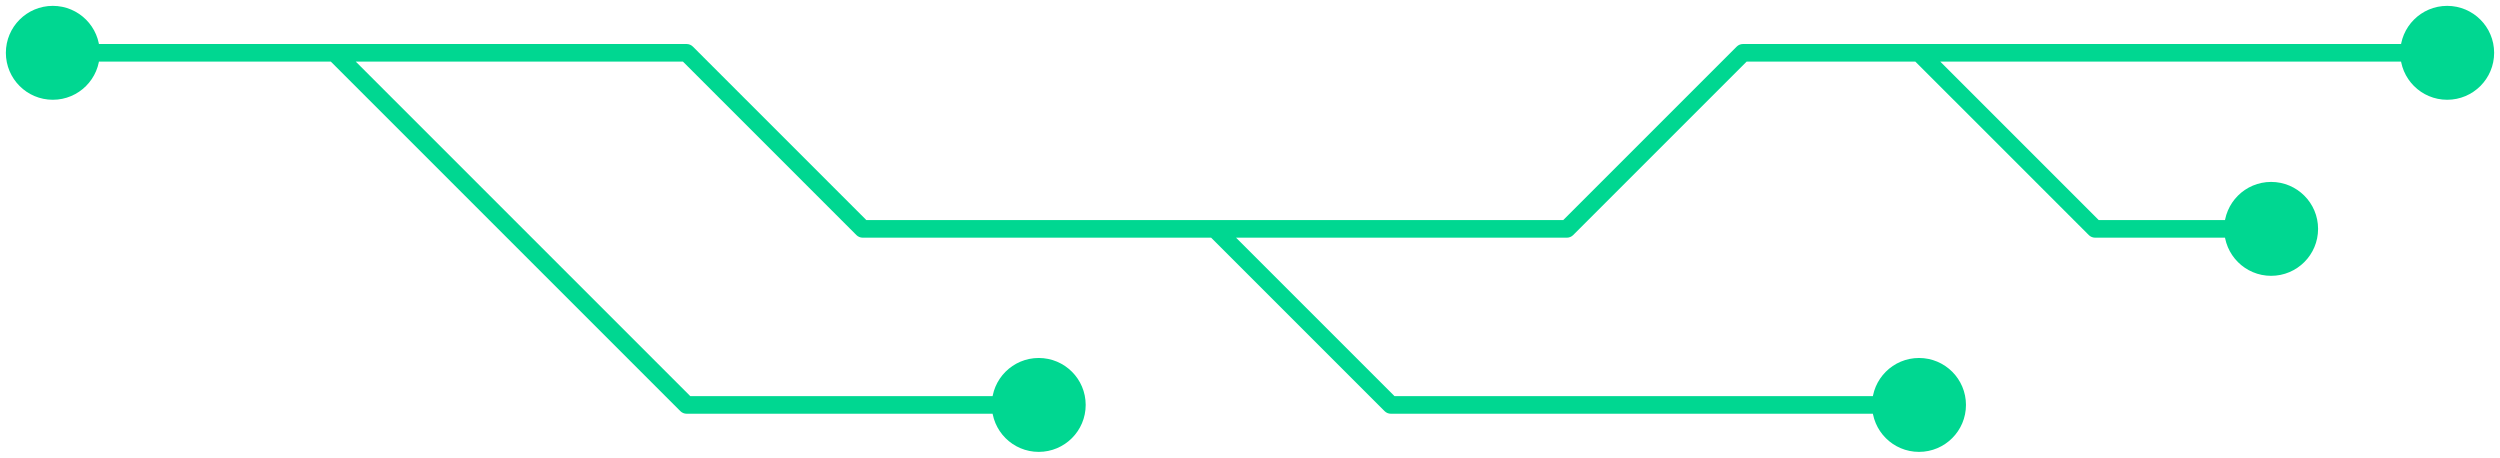 <svg width="142" height="26" viewBox="0 0 142 26" fill="none" xmlns="http://www.w3.org/2000/svg">
<path d="M3 5.667C4.473 5.667 5.667 4.473 5.667 3C5.667 1.527 4.473 0.333 3 0.333C1.527 0.333 0.333 1.527 0.333 3C0.333 4.473 1.527 5.667 3 5.667ZM39 3L39.354 2.646C39.26 2.553 39.133 2.5 39 2.5L39 3ZM49 13L48.646 13.354C48.74 13.447 48.867 13.5 49 13.5L49 13ZM79 23L78.646 23.354C78.74 23.447 78.867 23.5 79 23.5L79 23ZM109 25.667C110.473 25.667 111.667 24.473 111.667 23C111.667 21.527 110.473 20.333 109 20.333C107.527 20.333 106.333 21.527 106.333 23C106.333 24.473 107.527 25.667 109 25.667ZM119 13L118.646 13.354C118.74 13.447 118.867 13.5 119 13.5L119 13ZM129 15.667C130.473 15.667 131.667 14.473 131.667 13C131.667 11.527 130.473 10.333 129 10.333C127.527 10.333 126.333 11.527 126.333 13C126.333 14.473 127.527 15.667 129 15.667ZM39 23L38.646 23.354C38.74 23.447 38.867 23.5 39 23.5L39 23ZM59 25.667C60.473 25.667 61.667 24.473 61.667 23C61.667 21.527 60.473 20.333 59 20.333C57.527 20.333 56.333 21.527 56.333 23C56.333 24.473 57.527 25.667 59 25.667ZM89 13L89 13.5C89.133 13.5 89.26 13.447 89.354 13.354L89 13ZM139 5.667C140.473 5.667 141.667 4.473 141.667 3C141.667 1.527 140.473 0.333 139 0.333C137.527 0.333 136.333 1.527 136.333 3C136.333 4.473 137.527 5.667 139 5.667ZM99 3L99 2.5C98.867 2.5 98.74 2.553 98.646 2.646L99 3ZM38.646 3.354L48.646 13.354L49.354 12.646L39.354 2.646L38.646 3.354ZM49 13.5L69 13.5L69 12.5L49 12.5L49 13.5ZM68.646 13.354L78.646 23.354L79.354 22.646L69.354 12.646L68.646 13.354ZM79 23.5L109 23.5L109 22.5L79 22.5L79 23.5ZM108.646 3.354L118.646 13.354L119.354 12.646L109.354 2.646L108.646 3.354ZM119 13.5L129 13.5L129 12.5L119 12.5L119 13.5ZM28.646 13.354L38.646 23.354L39.354 22.646L29.354 12.646L28.646 13.354ZM39 23.5L59 23.5L59 22.5L39 22.5L39 23.5ZM69 13.5L89 13.5L89 12.5L69 12.5L69 13.5ZM139 2.5L109 2.5L109 3.5L139 3.5L139 2.5ZM39 2.5L19 2.5L19 3.5L39 3.5L39 2.5ZM19 2.5L3 2.5L3 3.5L19 3.5L19 2.5ZM29.354 12.646L19.354 2.646L18.646 3.354L28.646 13.354L29.354 12.646ZM109 2.5L99 2.5L99 3.5L109 3.5L109 2.5ZM89.354 13.354L99.354 3.354L98.646 2.646L88.646 12.646L89.354 13.354Z" fill="#00D791"/>
</svg>
